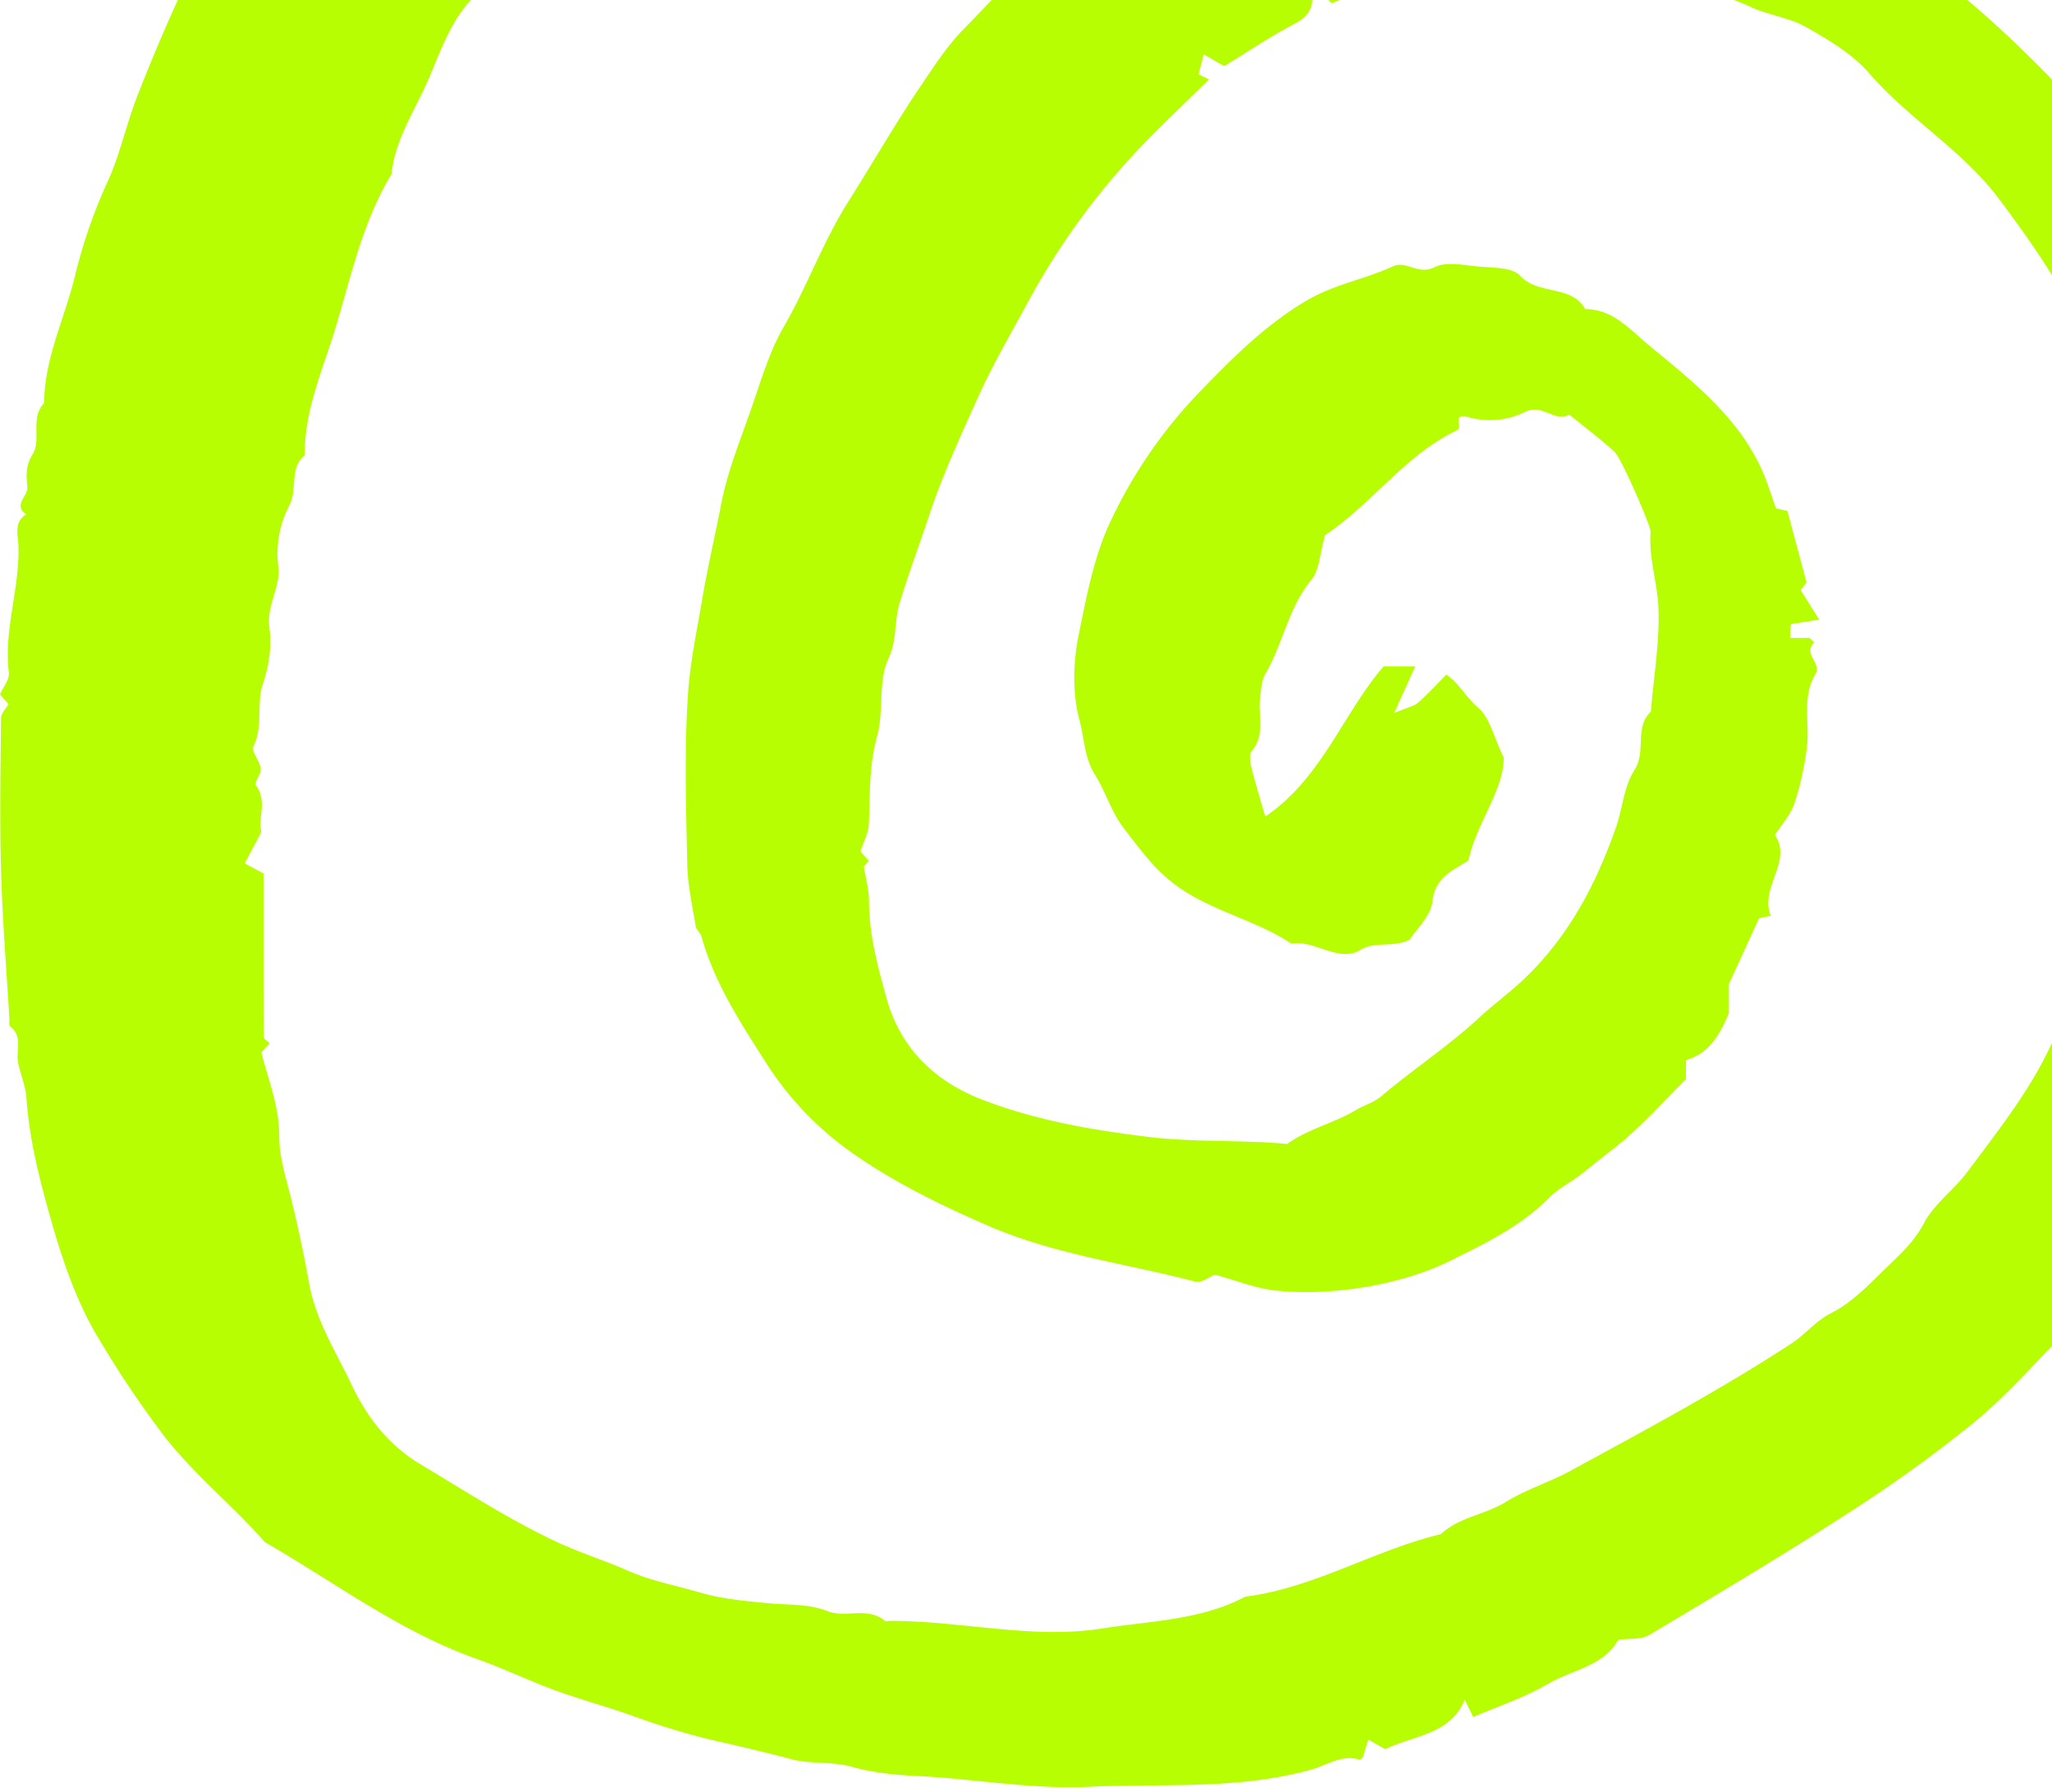 <svg width="197" height="172" fill="#b7fe02" xmlns="http://www.w3.org/2000/svg"><path fill-rule="evenodd" clip-rule="evenodd" d="m155.22-53.31-1.36 1.36c-2.56-.29-5.2-.7-7.87-.85-2.63-.14-5.28-.03-7.91-.03-2.09 0-4.37-.53-6.2.14-2.05.75-4.28-.02-5.88.84-1.87 1-4.12-.14-5.64 1.52-3.16-.3-5.78 1.64-8.7 2.1-3.27.51-6.22 1.8-9.22 2.94-3.48 1.32-7.07 2.33-10.4 4.08-2.38 1.25-4.94 2.2-7.4 3.25-4.4 1.88-8.16 4.6-12 7.26-2.1 1.45-3.92 3.3-5.87 4.97-1.84 1.57-3.9 2.96-5.5 4.75-5.68 6.34-11.7 12.44-15.37 20.3-2.53 2.26-3.55 5.51-4.82 8.42-1.27 2.9-3.16 5.67-3.49 8.97-2.78 4.58-3.88 9.82-5.4 14.84-1.2 3.94-2.98 7.85-2.93 12.14-1.52 1.24-.65 3.21-1.48 4.82a9.98 9.98 0 0 0-1.07 5.81c.28 2-1.15 3.79-.85 5.92.25 1.82-.03 3.64-.65 5.52-.6 1.81.07 3.96-.88 5.9-.23.47.62 1.38.7 2.12.07.52-.66 1.33-.46 1.6 1.12 1.53.17 3.22.52 4.5l-1.6 3 1.81.97c0 5.5 0 10.6.02 15.7 0 .19.37.39.57.59l-.8.89c.68 2.66 1.73 5.22 1.72 8.06-.01 1.55.4 3.13.8 4.65.83 3.14 1.5 6.35 2.08 9.52.67 3.58 2.56 6.5 4.04 9.61 1.45 3.08 3.46 5.78 6.6 7.67 4.35 2.6 8.6 5.37 13.17 7.5 2.2 1.02 4.6 1.77 6.78 2.74 2.29 1 4.73 1.44 7.02 2.12 2.04.6 4.43.81 6.68 1.02 1.85.16 3.66.03 5.53.76 1.66.65 3.79-.48 5.46.92.08.07.27 0 .4 0 6.85-.04 13.69 1.8 20.48.72 4.6-.73 9.43-.78 13.7-3.05 6.64-.84 12.38-4.47 18.78-6 1.76-1.66 4.24-1.85 6.23-3.09 1.96-1.21 4.22-1.9 6.25-3.01 7.16-3.9 14.36-7.75 21.2-12.22 1.33-.87 2.28-2.13 3.79-2.9 1.87-.94 3.45-2.55 4.98-4.05 1.43-1.4 2.95-2.7 3.94-4.6.98-1.86 2.85-3.15 4.16-4.91 3.06-4.12 6.3-8.16 8.32-12.85 1.26-2.92 2.47-5.93 3.54-8.96 1.04-2.93 1.4-6.01 2.63-8.9.95-2.25.72-5 .97-7.52.3-3.08.67-6.16.8-9.24.15-3.2.23-6.4-.02-9.58a63.01 63.01 0 0 0-1.4-9.39c-.41-1.76-.88-3.61-.98-5.42-.16-2.84-1.33-5.29-2.38-7.8-2.1-4.97-5.15-9.31-8.39-13.66-3.58-4.8-8.72-7.73-12.54-12.16-1.6-1.84-3.89-3.19-6.05-4.42-1.65-.93-3.65-1.13-5.43-1.98-2.19-1.04-4.66-1.49-7-2.21-.24-.07-.44-.33-.68-.36-2.94-.3-5.88-.6-8.82-.83a14.5 14.5 0 0 0-3.33.03c-.91.14-1.72-1.36-2.62-.11-1.47-1.13-2.81.55-4.36.15-1.36-.35-2.8.1-4.27.62-1.67.59-3.7-.06-5.46.94-1.09.61-2.33.97-3.57 1.47l-1.35-1.34c-.17.13-.5.27-.5.38.1 1.35-.33 2.21-1.64 2.9-2.3 1.19-4.46 2.66-6.82 4.1l-1.97-1.14-.49 1.93 1 .48c-2.02 1.99-4.03 3.89-5.96 5.86a69.76 69.76 0 0 0-11.5 15.66c-1.59 2.95-3.3 5.85-4.67 8.9-1.69 3.75-3.42 7.47-4.72 11.39-.94 2.81-1.97 5.58-2.84 8.42-.55 1.76-.23 3.56-1.09 5.38-1.02 2.17-.41 5.06-1.09 7.47-.79 2.82-.66 5.6-.79 8.43-.04.87-.52 1.71-.8 2.6.25.3.52.6.8.9l-.48.54c.18 1.14.5 2.23.5 3.33 0 3.22.83 6.26 1.68 9.32 1.32 4.8 4.65 7.96 9.01 9.67 5.12 2.01 10.53 2.96 16.07 3.64 4.51.55 8.97.27 13.38.68 2.07-1.47 4.53-2 6.66-3.28.7-.43 1.63-.67 2.37-1.29 3.07-2.6 6.44-4.8 9.42-7.56 1.33-1.23 2.9-2.38 4.25-3.66 4.28-4.05 6.95-9.1 8.87-14.6.64-1.82.76-3.93 1.77-5.49 1.17-1.8-.04-4.08 1.58-5.62.27-3.36.87-6.73.72-10.07-.1-2.37-.95-4.71-.74-7.16.05-.54-2.83-7.14-3.47-7.71-1.38-1.26-2.89-2.39-4.34-3.57-1.45.79-2.6-1.16-4.35-.21a7.64 7.64 0 0 1-5.24.48c-1.81-.51-.57.94-1.19 1.23-4.94 2.35-8.09 6.98-12.54 9.98-.22.15-.36.4-.14.15-.51 1.78-.53 3.31-1.3 4.23-2.22 2.68-2.72 6.14-4.42 9.03-.38.64-.4 1.51-.5 2.28-.23 1.7.53 3.53-.8 5.11-.28.33-.15 1.1-.03 1.63.37 1.48.82 2.94 1.32 4.68 5.44-3.7 7.43-9.85 11.36-14.42h3.04l-2.03 4.48c1.27-.54 1.89-.65 2.3-1 .95-.82 1.79-1.76 2.72-2.69 1.24.83 1.9 2.22 3.06 3.19 1.08.9 1.43 2.67 2.44 4.77.04 3.1-2.58 6.2-3.38 9.87-1.5 1-3.2 1.58-3.46 3.95-.16 1.4-1.56 2.68-2.2 3.68-1.78.8-3.22.08-4.72.97-2.1 1.26-4.33-.98-6.63-.61-3.24-2.15-7.1-2.98-10.4-5.13-2.5-1.62-4.05-3.83-5.72-6-1.16-1.51-1.71-3.47-2.74-5.1-1.01-1.6-1.01-3.51-1.47-5.2-.7-2.6-.62-5.6-.07-8.27.78-3.76 1.46-7.6 3.2-11.16a46.07 46.07 0 0 1 8.28-11.97c3.19-3.3 6.4-6.56 10.45-8.93 2.63-1.54 5.57-2.02 8.25-3.26 1.26-.58 2.42.88 3.95.1 1.1-.57 2.73-.22 4.1-.09 1.43.15 3.35.05 4.14.9 1.78 1.91 4.88.82 6.25 3.2 2.65 0 4.3 1.97 6.06 3.43 4.51 3.73 9.22 7.36 11.37 13.16l.88 2.54 1.1.25 1.84 6.86-.57.73 1.78 2.84-2.71.43-.09 1.33h1.87l.47.43c-1.16 1.06.71 2.02.12 3-1.38 2.28-.53 4.78-.85 7.16-.24 1.8-.62 3.61-1.2 5.33-.38 1.09-1.23 2-1.86 3 1.72 2.53-1.5 5.02-.4 7.75l-1.12.23-2.9 6.33v2.79c-.93 2.23-1.98 3.89-4.12 4.5v1.84c-2.3 2.25-4.5 4.8-7.13 6.8-1.04.79-2.05 1.65-3.1 2.45-.95.72-2.06 1.26-2.88 2.1-2.73 2.77-6.19 4.43-9.57 6.1-4.74 2.35-11.51 3.4-16.73 2.83-1.9-.2-3.74-.96-5.83-1.52-.45.17-1.27.83-1.87.67-6.62-1.75-13.43-2.57-19.87-5.36-4.79-2.08-9.43-4.36-13.57-7.36a30.62 30.62 0 0 1-7.8-8.34c-2.45-3.84-4.92-7.62-6.16-12.05-.1-.37-.5-.66-.56-1.02-.32-1.96-.77-3.93-.81-5.9-.11-5.42-.29-10.85.06-16.25.2-3.1.87-6.25 1.4-9.35.5-2.99 1.2-5.91 1.77-8.88.64-3.34 1.93-6.44 3.02-9.6.88-2.54 1.67-5.22 2.99-7.5 2.27-3.92 3.77-8.19 6.22-12.06 2.35-3.71 4.55-7.57 7.03-11.22 1.26-1.86 2.51-3.8 4.08-5.38 3.84-3.9 7.42-8.13 12-11.22 3.98-2.66 7.86-5.34 12.53-7.02 4.64-1.66 9.2-2.9 14.1-3.2.86-.05 1.71-.52 2.61-.81l.9.78.6-.48c.8.18 1.68.22 2.4.58 1.01.5 1.54-1.17 2.8-.28.84.6 2.39.16 3.62.26 1.04.07 2.25-.46 3.03.72 1.2-1.76 2.28.34 3.43.1 1.53-.32 2.86.4 4.25.81 1.25.37 2.54.58 3.82.86 1.27.27 2.69.28 3.8.88 4.66 2.5 10.25 3.26 13.97 7.42 2.82-.09 4.57 1.98 6.57 3.34C190.14.38 196.15 6.6 202 12.9c5.74 6.16 10.53 13.12 13.51 21.04 1.58 4.2 3.37 8.38 3.96 13 .38 2.95 1.24 5.91 1.48 8.9.25 3.04.06 6.11.06 9.17 0 2.22.02 4.45 0 6.67-.03 2.26.15 4.45-1.28 6.58-.82 1.23-.62 3.14-.87 4.74 1.6.88-1.42 2.45.4 3.24l-3.56 6.91c-.4-.36-.67-.7-1.02-.88-.2-.12-.53 0-.95.02-.28 1.02.92 1.12 1.3 2.12v3.4l-1.45 1.45.64.83c-1.76 1.77-1.98 4.35-3.21 6.44-1.4 2.36-2.63 4.83-4.58 6.54l-3.5-.93-.2.6 1.79.78-2.07 1.42.3.56 2.22-.5.25 1.95-1.79.65.62 2.94-3.75 2.14-2.07 4.67.37.22c-3.03 3.03-5.85 6.32-9.15 9.03a134.33 134.33 0 0 1-12.52 8.97c-6.11 3.94-12.37 7.66-18.62 11.39-.74.44-1.83.3-2.95.45-1.38 2.53-4.43 2.87-6.78 4.25-2.2 1.29-4.68 2.1-7.14 3.16l-.82-1.65c-1.37 3.34-4.87 3.4-7.63 4.74l-1.63-.92-.51 1.66c-.1.1-.23.3-.3.28-1.7-.57-3.15.52-4.63.93-7.06 1.97-14.26 1.33-21.42 1.66-5.5.25-10.88-.75-16.32-1.03-2.07-.1-4.32-.3-6.28-.86-2.03-.58-4.05-.26-5.93-.76-2.4-.64-4.79-1.2-7.2-1.75-2.62-.6-5.23-1.4-7.78-2.32-2.54-.92-5.16-1.62-7.7-2.54-2.53-.93-4.97-2.11-7.5-3.01-7.42-2.62-13.65-7.36-20.37-11.22-3.06-3.51-6.72-6.41-9.63-10.14a99.02 99.02 0 0 1-6.18-9.17c-2.07-3.36-3.43-7.18-4.54-11.02-1.16-4.03-2.24-8.08-2.53-12.3-.08-1.15-.57-2.26-.8-3.4-.23-1.16.5-2.51-.76-3.46-.14-.1-.06-.52-.08-.79-.28-4.74-.67-9.49-.8-14.24-.14-4.86-.05-9.72 0-14.59 0-.44.47-.89.72-1.33L0 66.66c.3-.7.94-1.45.85-2.11-.5-4.13 1.06-8.08.92-12.17-.04-1.03-.46-2.25.74-3.01-1.3-.9.2-1.72.12-2.63-.1-1.01-.2-2.02.5-3.12.88-1.4-.28-3.49 1.11-4.93.02-4.41 2.08-8.33 3.03-12.5a50.2 50.2 0 0 1 3.22-9.1c1.06-2.45 1.65-5.12 2.61-7.66A187.84 187.84 0 0 1 21-8.14c1.9-3.82 4.75-7.14 6.67-11 2.51-1.2 3.01-4.06 4.83-5.92 1.86-1.9 3.53-4.08 5.44-6.01 1.95-1.98 3.85-4.01 5.9-5.88 3.35-3.05 7.17-5.56 10.6-8.48 3.47-2.95 7.48-4.92 11.23-7.28 3.55-2.22 7.62-3.76 11.64-5.02 2.84-.88 5.48-2.24 8.42-2.87 3.65-.79 7.2-2.07 10.81-3.04 1.52-.41 3.49-.1 4.56-.97 1.62-1.3 3.52.02 4.97-1.21 1.27-1.08 3.34.53 4.52-1.17.05-.07.27-.03.4-.01 3.44.62 6.67-1.02 10.08-.87 3.33.15 6.76-.47 9.98.15 5.2.99 10.6 1.05 15.44 3.96 3.65 2.19 6.73 4.6 8.36 8.57.25.6.26 1.3.37 1.88Z"/></svg>